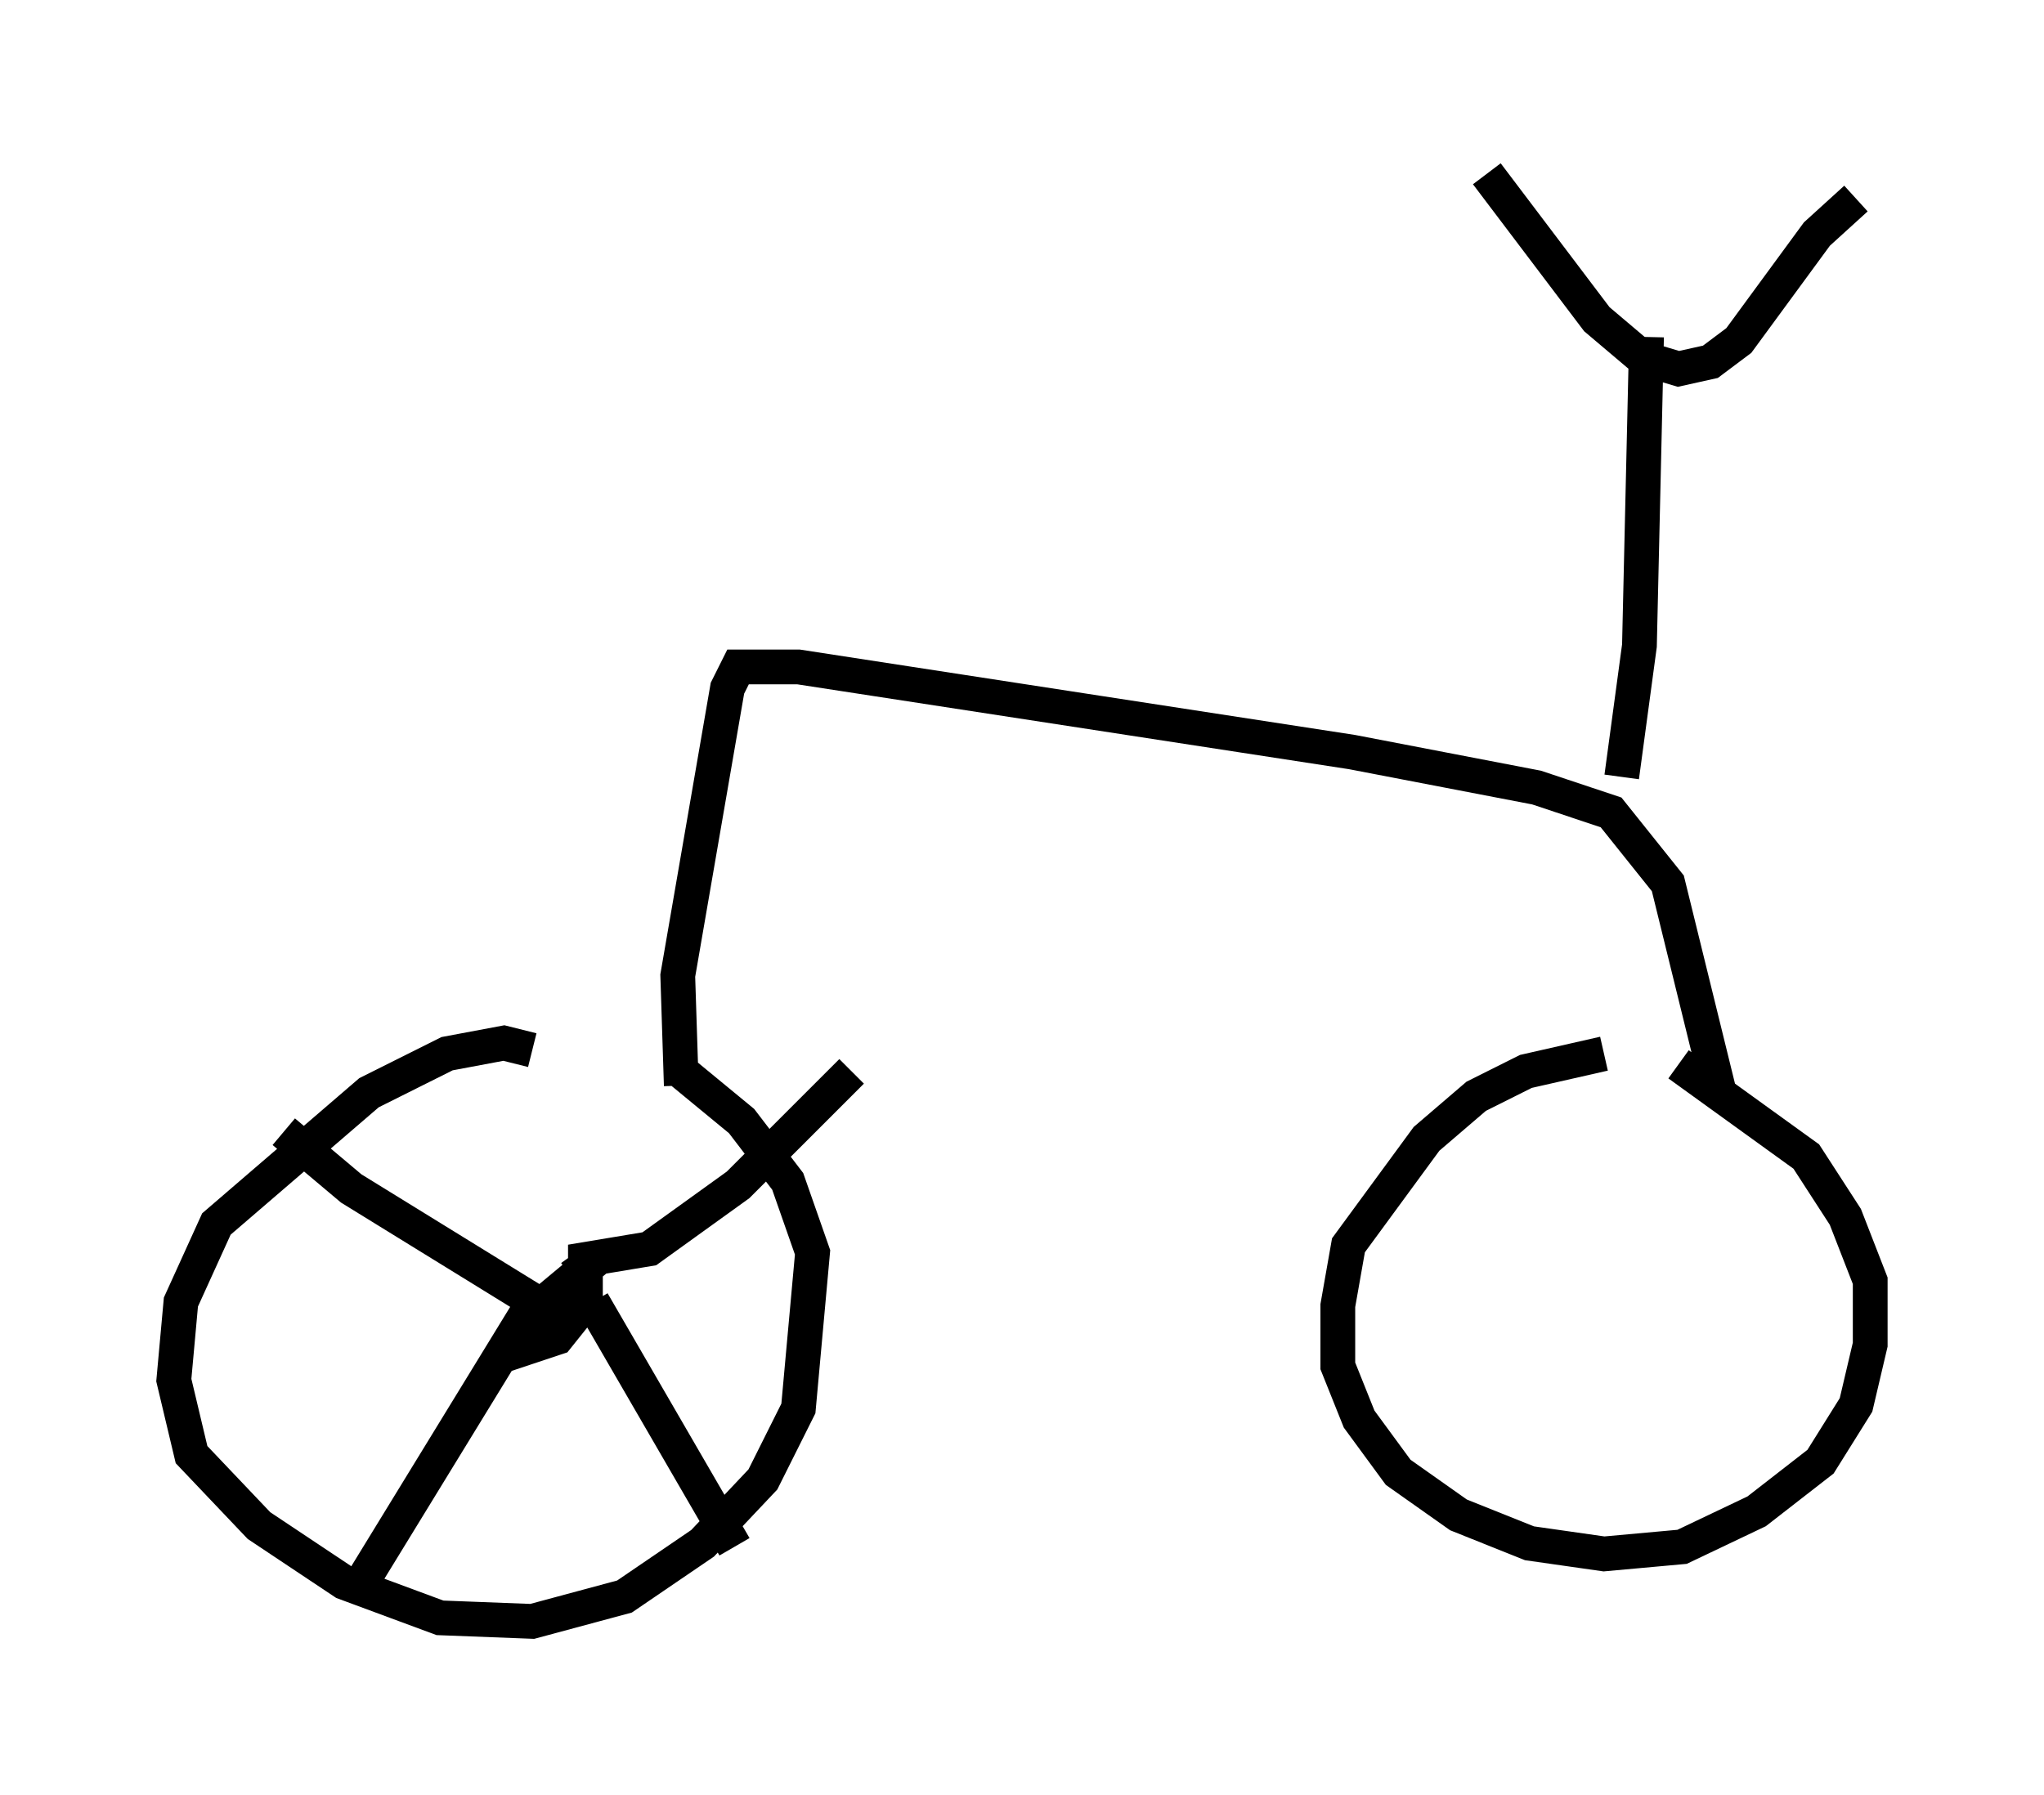 <?xml version="1.0" encoding="utf-8" ?>
<svg baseProfile="full" height="51.65" version="1.1" width="58.796" xmlns="http://www.w3.org/2000/svg" xmlns:ev="http://www.w3.org/2001/xml-events" xmlns:xlink="http://www.w3.org/1999/xlink"><defs /><rect fill="white" height="51.65" width="58.796" x="0" y="0" /><path d="M16.638, 31.542 m-1.327, -1.327 l-0.817, -0.204 -1.633, 0.306 l-2.246, 1.123 -4.39, 3.777 l-1.021, 2.246 -0.204, 2.246 l0.51, 2.144 1.94, 2.042 l2.45, 1.633 2.756, 1.021 l2.654, 0.102 2.654, -0.715 l2.246, -1.531 1.735, -1.838 l1.021, -2.042 0.408, -4.492 l-0.715, -2.042 -1.327, -1.735 l-1.735, -1.429 m26.542, -0.51 l-2.246, 0.51 -1.429, 0.715 l-1.429, 1.225 -2.246, 3.063 l-0.306, 1.735 0.0, 1.735 l0.613, 1.531 1.123, 1.531 l1.735, 1.225 2.042, 0.817 l2.144, 0.306 2.246, -0.204 l2.144, -1.021 1.838, -1.429 l1.021, -1.633 0.408, -1.735 l0.0, -1.838 -0.715, -1.838 l-1.123, -1.735 -3.675, -2.654 m-28.686, 0.613 l-0.102, -3.165 1.429, -8.269 l0.306, -0.613 1.735, 0.0 l15.925, 2.45 5.308, 1.021 l2.144, 0.715 1.633, 2.042 l1.531, 6.227 m-2.858, -9.29 l0.51, -3.777 0.204, -8.881 m-4.594, -4.696 l3.165, 4.185 1.327, 1.123 l1.021, 0.306 0.919, -0.204 l0.817, -0.613 2.246, -3.063 l1.123, -1.021 m-38.384, 31.34 l0.0, 0.0 m1.429, -0.306 l0.715, -0.51 -1.838, 1.531 l-0.817, 1.225 1.531, -0.51 l0.817, -1.021 0.0, -1.225 l1.838, -0.306 2.552, -1.838 l3.267, -3.267 m-7.452, 6.635 l4.083, 7.044 m-5.717, -7.146 l-5.002, 8.167 m5.819, -7.554 l-6.125, -3.777 -1.94, -1.633 " fill="none" stroke="black" stroke-width="1" /></svg>